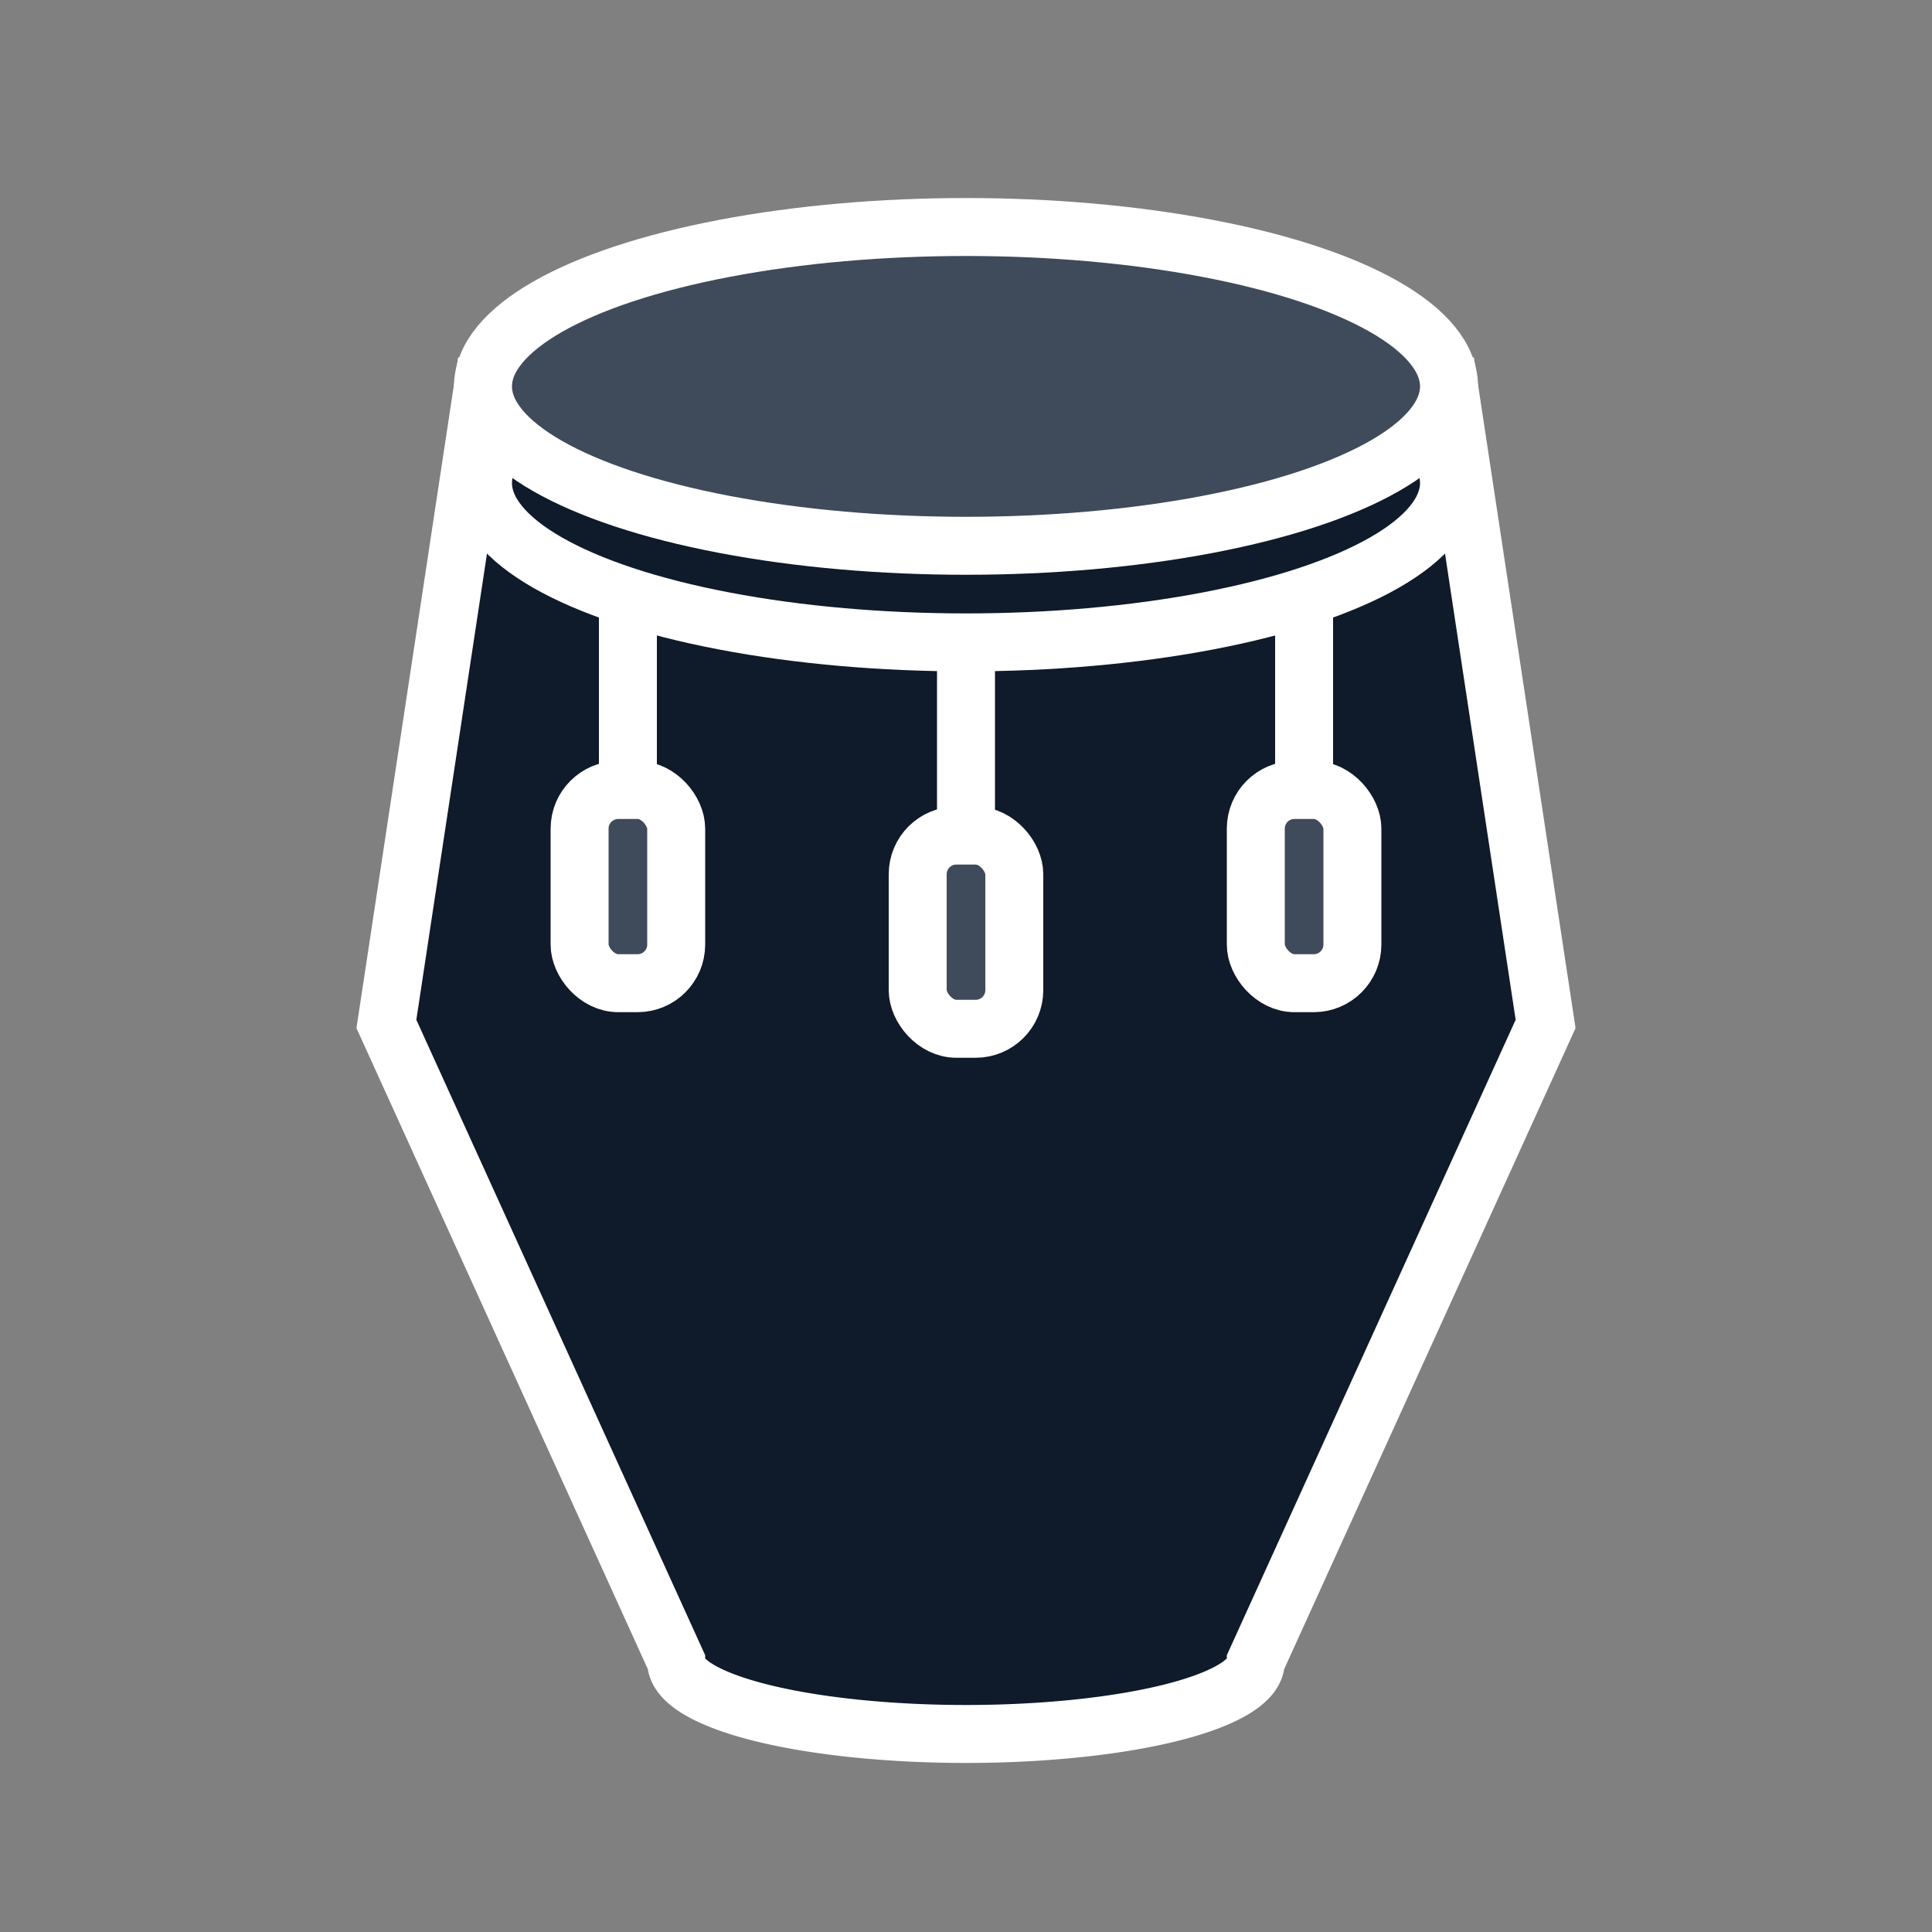 <?xml version="1.0"?>
<!DOCTYPE svg PUBLIC "-//W3C//DTD SVG 1.1//EN" 
    "http://www.w3.org/Graphics/SVG/1.1/DTD/svg11.dtd">

<svg xmlns="http://www.w3.org/2000/svg" version="1.1" 
    width="100" height="100">
    <rect width="100%" height="100%" fill="#808080" stroke="none"/>
    <path d="M25 20 l-5 33 l15 33 A15 3.75,0 0 0 65 86 l15 -33 l-5 -33 Z" stroke="white" stroke-width="3" fill="#0f1a2a"/>
    <ellipse cx="50" cy="25" rx="25" ry="8.25" stroke="white" stroke-width="3" fill="#0f1a2a"/>
    <ellipse cx="50" cy="20" rx="25" ry="8.25" stroke="white" stroke-width="3" fill="#3f4a5a"/>
    <path d="M50 33.25 v10" stroke="white" stroke-width="3" />
    <rect x="47.5" y="43.25" rx="2" ry="2" width="5" height="10" stroke="white" stroke-width="3" fill="#3f4a5a" />
    <path d="M32.5 30.89 v10" stroke="white" stroke-width="3" />
    <rect x="30" y="40.89" rx="2" ry="2" width="5" height="10" stroke="white" stroke-width="3" fill="#3f4a5a" />
    <path d="M67.5 30.89 v10" stroke="white" stroke-width="3" />
    <rect x="65" y="40.89" rx="2" ry="2" width="5" height="10" stroke="white" stroke-width="3" fill="#3f4a5a" />
    <!-- <path d="M25 22 A40 10,100 0 0 35 88 A15 3.75,0 0 0 65 88 A40 10,60 0 0 75 22" stroke="white" stroke-width="3" fill="#0f1a2a"/> -->
    <!-- <path d="M33 39.457 V79.457 A40 10,0 0 0 67 79.457 V39.457 A40 10,0 0 1 33 39.457" stroke="white" stroke-width="3" fill="#3f4a5a"/>
    <path d="M67 39.457 V79.457 A40 10,0 0 0 90 70 V30 A40 10,0 0 1 67 39.457" stroke="white" stroke-width="3" fill="#0f1a2a"/> -->
</svg>